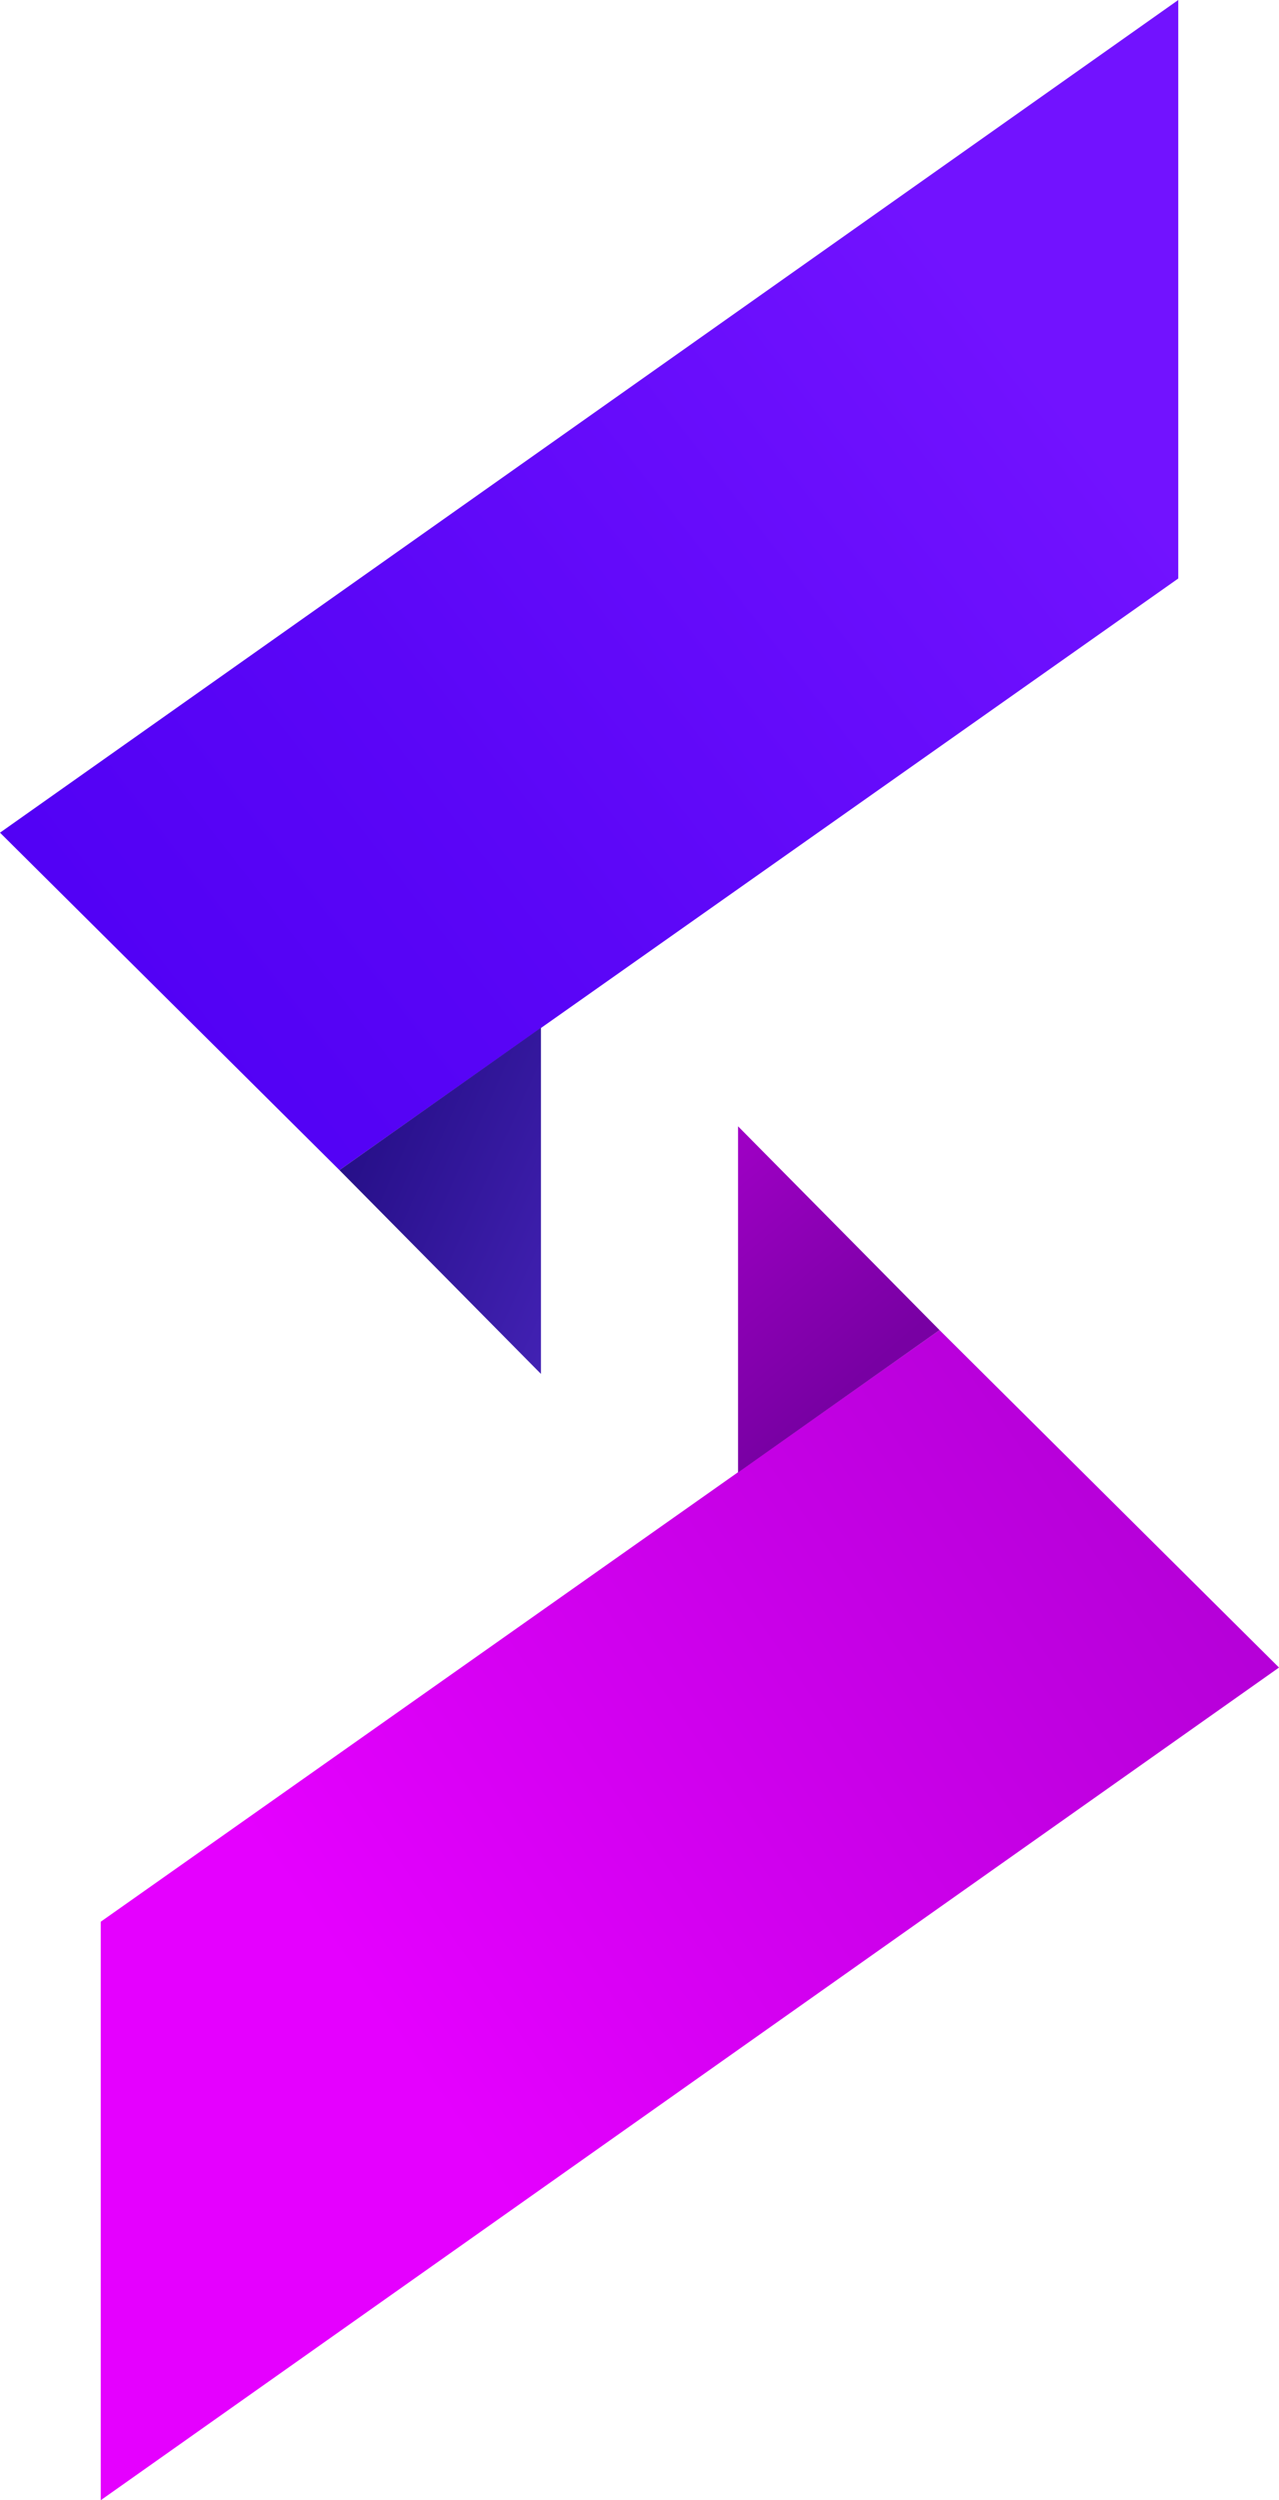 <?xml version="1.0" encoding="utf-8"?>
<!-- Generator: Adobe Illustrator 26.0.0, SVG Export Plug-In . SVG Version: 6.00 Build 0)  -->
<svg version="1.1" id="OBJECTS" xmlns="http://www.w3.org/2000/svg" xmlns:xlink="http://www.w3.org/1999/xlink" x="0px" y="0px"
	 viewBox="0 0 58.4 114.1" style="enable-background:new 0 0 58.4 114.1;" xml:space="preserve">
<style type="text/css">
	.st0{fill:url(#SVGID_1_);}
	.st1{fill:url(#SVGID_00000056395468373264269580000007196498579023590811_);}
	.st2{fill:url(#SVGID_00000029724081045215832500000009258524992334420645_);}
	.st3{fill:url(#SVGID_00000047772692720779167070000000154852640388917169_);}
</style>
<g>
	<g>
		<g>
			
				<linearGradient id="SVGID_1_" gradientUnits="userSpaceOnUse" x1="17.156" y1="286.405" x2="61.282" y2="317.156" gradientTransform="matrix(1 0 0 -1 0 378.4)">
				<stop  offset="0" style="stop-color:#E500FF"/>
				<stop  offset="1" style="stop-color:#A900CE"/>
			</linearGradient>
			<polygon class="st0" points="4.6,114.1 58.4,76.1 42.9,60.7 4.6,87.7 			"/>
			
				<linearGradient id="SVGID_00000089572742943575893010000001633219622933089189_" gradientUnits="userSpaceOnUse" x1="28.21" y1="326.312" x2="38.179" y2="314.592" gradientTransform="matrix(1 0 0 -1 0 378.4)">
				<stop  offset="0" style="stop-color:#A900CE"/>
				<stop  offset="1" style="stop-color:#7800A3"/>
			</linearGradient>
			<polygon style="fill:url(#SVGID_00000089572742943575893010000001633219622933089189_);" points="42.9,60.7 33.7,51.4 33.7,67.2 
							"/>
		</g>
		<g>
			
				<linearGradient id="SVGID_00000005964999640871329850000003791624684584984218_" gradientUnits="userSpaceOnUse" x1="4.812" y1="329.007" x2="47.254" y2="362.044" gradientTransform="matrix(1 0 0 -1 0 378.4)">
				<stop  offset="0" style="stop-color:#5000F4"/>
				<stop  offset="0.405" style="stop-color:#5B06F7"/>
				<stop  offset="0.999" style="stop-color:#7212FF"/>
			</linearGradient>
			<polygon style="fill:url(#SVGID_00000005964999640871329850000003791624684584984218_);" points="53.8,0 0,38 15.5,53.4 
				53.8,26.4 			"/>
			
				<linearGradient id="SVGID_00000132773319360848167570000003180574538212381629_" gradientUnits="userSpaceOnUse" x1="7.255" y1="331.489" x2="32.423" y2="320.107" gradientTransform="matrix(1 0 0 -1 0 378.4)">
				<stop  offset="2.940800e-04" style="stop-color:#0F0064"/>
				<stop  offset="1" style="stop-color:#4E29C6"/>
			</linearGradient>
			<polygon style="fill:url(#SVGID_00000132773319360848167570000003180574538212381629_);" points="15.5,53.4 24.7,62.7 24.7,46.9 
							"/>
		</g>
	</g>
</g>
</svg>
